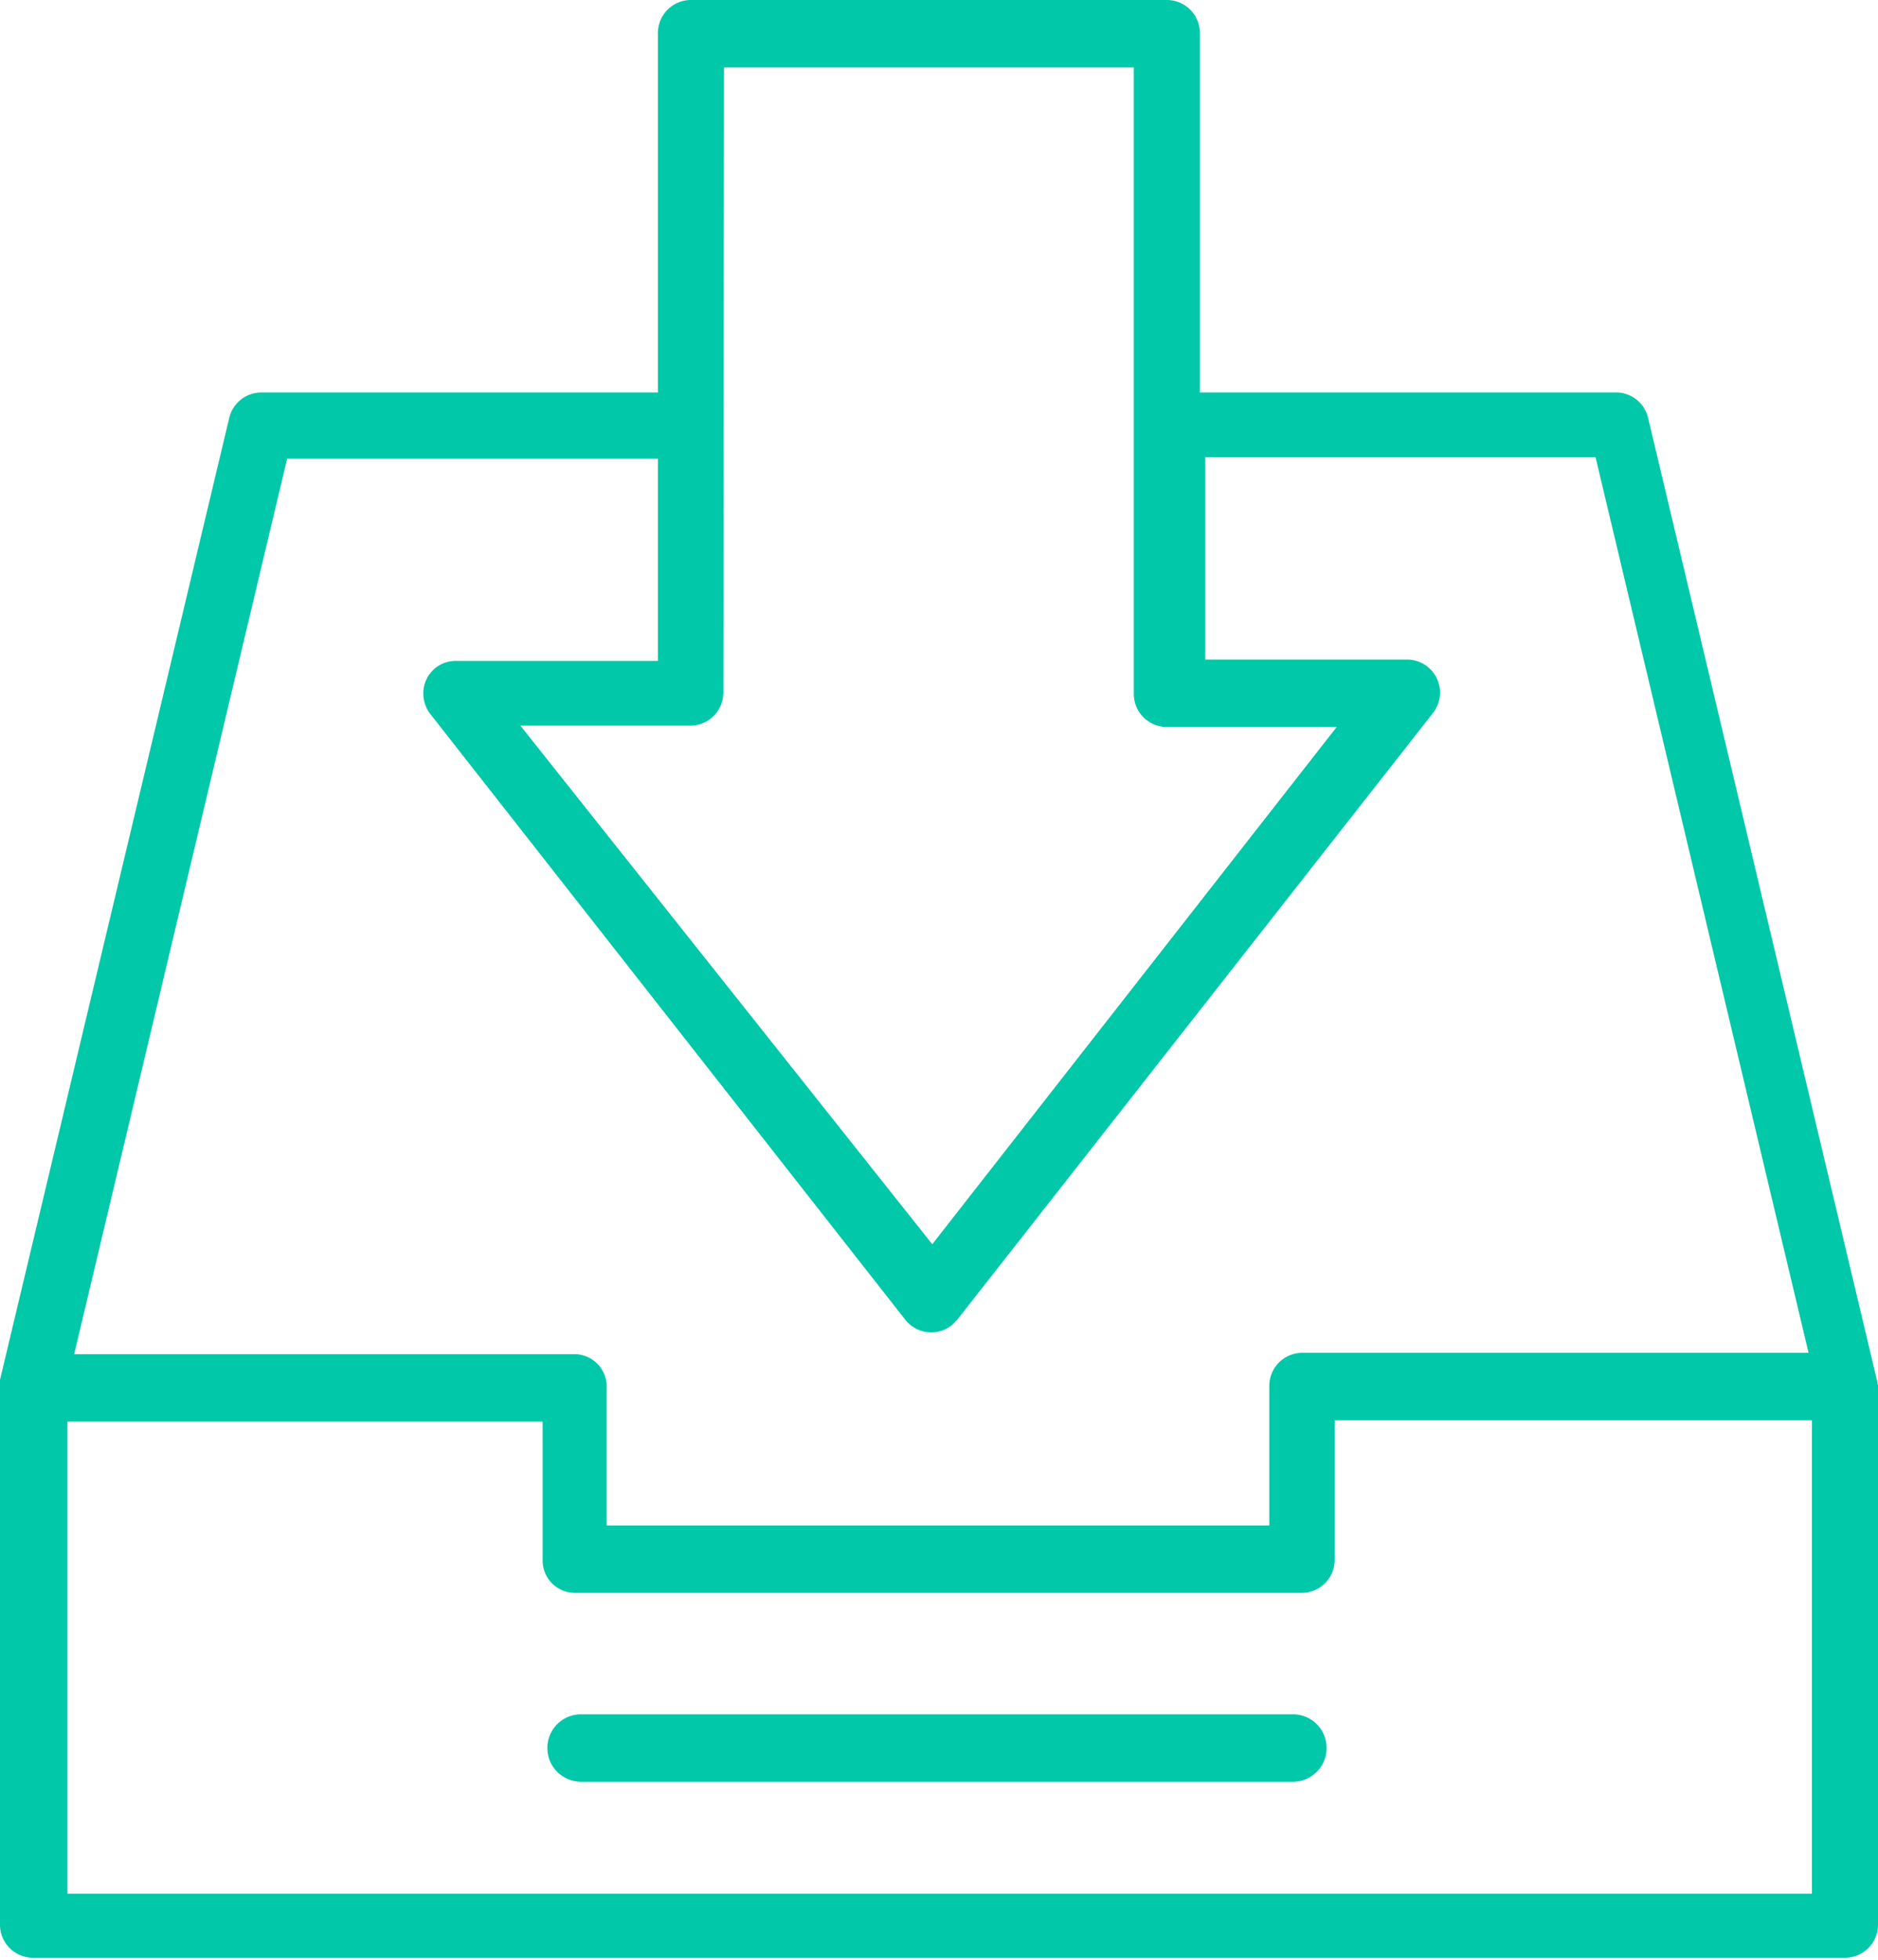 <svg xmlns="http://www.w3.org/2000/svg" viewBox="0 0 27.86 29.06"><defs><style>.cls-1{fill:#00c8a8;}</style></defs><title>Asset 84</title><g id="Layer_2" data-name="Layer 2"><g id="RULES"><path class="cls-1" d="M27.85,20.49v0L24.45,6.2A.49.49,0,0,0,24,5.82H17.8V.49A.49.49,0,0,0,17.31,0H10.25a.49.49,0,0,0-.49.49V5.82H3.88a.49.49,0,0,0-.48.38L0,20.46H0v.08H0v8a.49.49,0,0,0,.49.49H27.37a.49.49,0,0,0,.49-.49v-8h0S27.85,20.52,27.85,20.49ZM10.74,1h6.08v9.29a.49.49,0,0,0,.49.49h2.52l-6,7.67L7.72,10.76h2.52a.49.49,0,0,0,.49-.49ZM4.26,6.8h5.5v3h-3a.48.48,0,0,0-.48.5.51.51,0,0,0,.09.27l7.06,9a.49.49,0,0,0,.69.08l.08-.08,7.06-9a.49.49,0,0,0-.38-.79h-3v-3h5.79l3.16,13.28H19.32a.49.49,0,0,0-.49.49v2.07H9V20.57a.48.48,0,0,0-.49-.49H1.1ZM26.88,28.08H1v-7H8.05v2.05a.48.48,0,0,0,.48.49H19.31a.49.49,0,0,0,.49-.49V21.06h7.08Z"/><path class="cls-1" d="M19.18,25.42H8.62a.49.49,0,0,0,0,1H19.18a.49.49,0,1,0,0-1Z"/></g></g></svg>